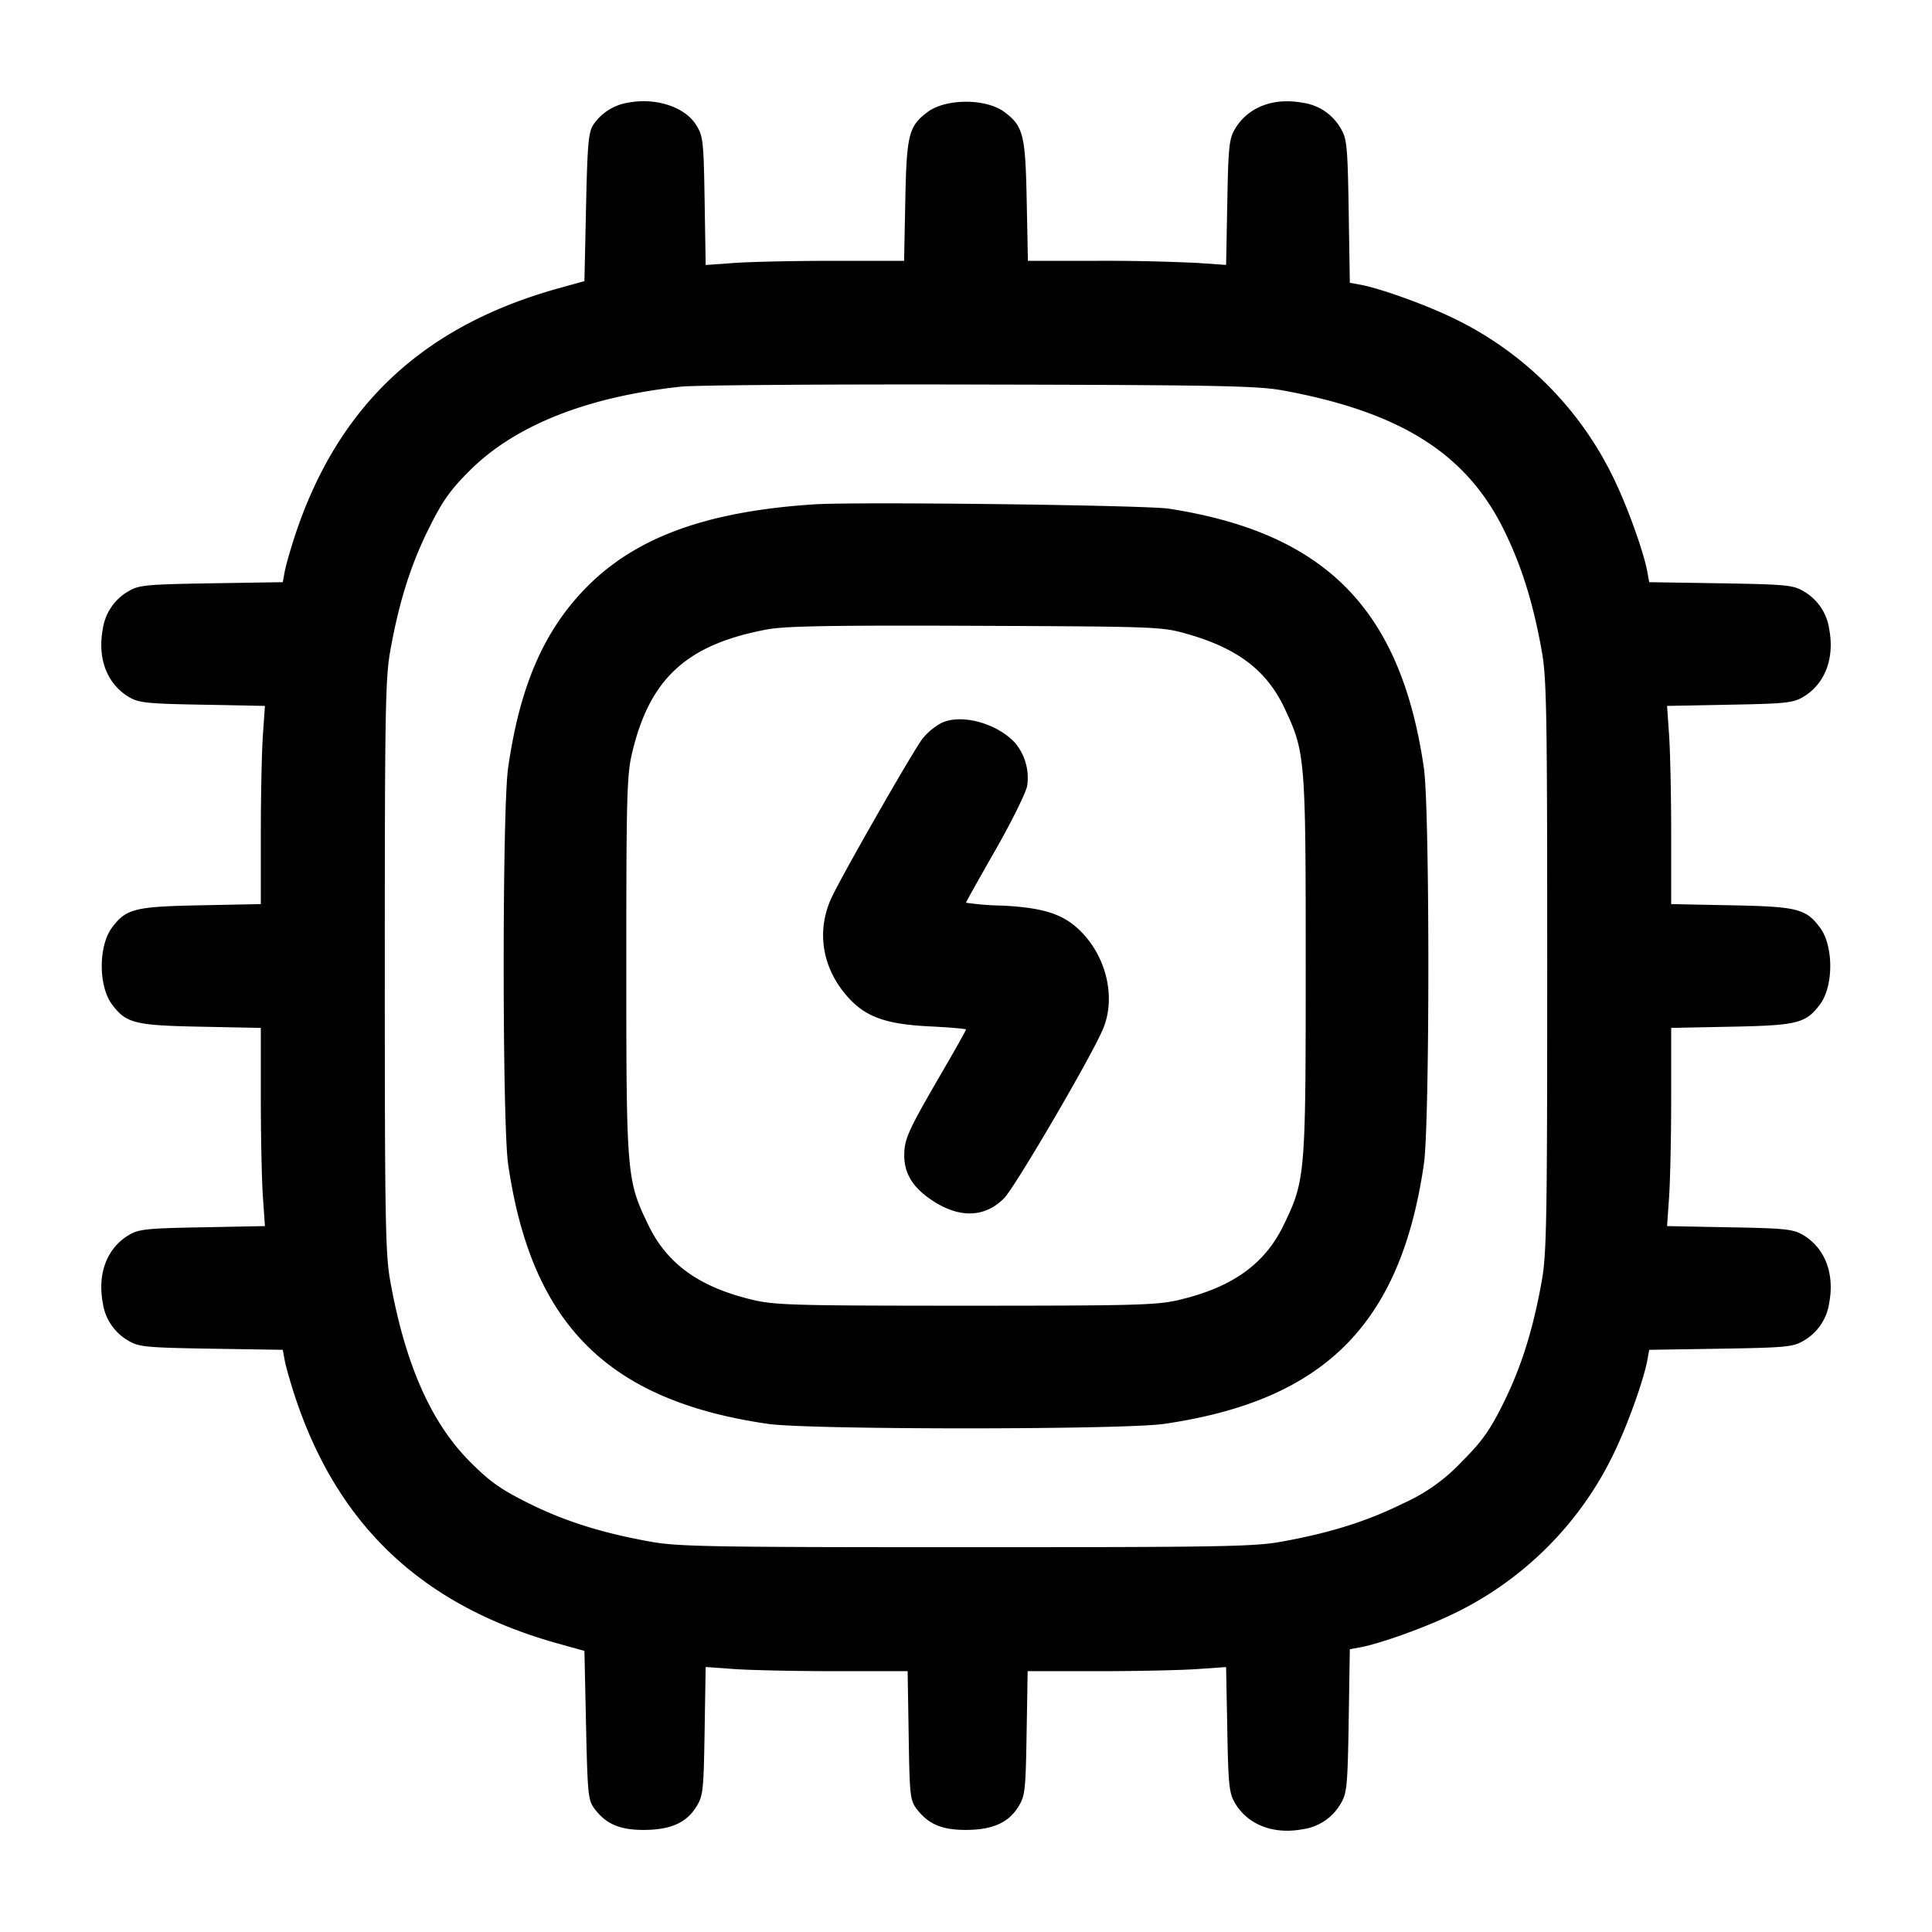 <svg width="24" height="24" fill="none" xmlns="http://www.w3.org/2000/svg"><path d="M7.793 1.277a.64.64 0 0 0-.422.272c-.061.092-.074.237-.091 1.025l-.02.918-.32.089c-1.684.468-2.74 1.457-3.274 3.067-.056.17-.113.37-.128.446l-.025.138-.887.014c-.799.013-.899.022-1.022.094a.646.646 0 0 0-.327.475c-.069.367.054.684.327.845.121.071.224.082.912.094l.775.015-.025.361c-.014.199-.026.754-.026 1.232v.869l-.75.015c-.818.016-.924.042-1.1.279-.168.226-.168.724 0 .95.176.237.282.263 1.1.279l.75.015v.869c0 .478.012 1.033.026 1.232l.025.361-.775.015c-.688.012-.791.023-.912.094-.273.161-.396.478-.327.845a.646.646 0 0 0 .327.475c.123.072.223.081 1.022.094l.887.014.025.138c.015.076.072.276.128.446.534 1.61 1.59 2.599 3.274 3.067l.32.089.02.923c.019.859.026.931.104 1.036.143.191.313.265.611.265.331 0 .531-.088.654-.286.085-.137.092-.197.104-.942l.013-.796.363.026c.2.014.764.026 1.255.026h.891l.013.797c.011.738.018.806.096.91.143.191.313.265.611.265.331 0 .531-.088.654-.286.085-.136.092-.198.104-.916l.013-.77h.871c.479 0 1.034-.012 1.233-.026l.361-.025.015.775c.012.688.023.791.094.912.161.273.478.396.845.327a.646.646 0 0 0 .475-.327c.072-.123.081-.223.094-1.022l.014-.887.138-.025c.23-.044.735-.222 1.077-.381a4.258 4.258 0 0 0 2.098-2.098c.159-.342.337-.847.381-1.077l.025-.138.887-.014c.799-.013.899-.022 1.022-.094a.646.646 0 0 0 .327-.475c.069-.367-.054-.684-.327-.845-.121-.071-.224-.082-.912-.094l-.775-.015.025-.361c.014-.199.026-.754.026-1.232v-.869l.75-.015c.818-.016.924-.042 1.1-.279.168-.226.168-.724 0-.95-.176-.237-.282-.263-1.1-.279l-.75-.015v-.869c0-.478-.012-1.033-.026-1.232l-.025-.361.775-.015c.688-.012.791-.023.912-.094.273-.161.396-.478.327-.845a.646.646 0 0 0-.327-.475c-.123-.072-.223-.081-1.022-.094l-.887-.014-.025-.138c-.044-.23-.222-.735-.381-1.077a4.258 4.258 0 0 0-2.098-2.098c-.342-.159-.847-.337-1.077-.381l-.138-.025-.014-.887c-.013-.799-.022-.899-.094-1.022a.646.646 0 0 0-.475-.327c-.367-.069-.684.054-.845.327-.071.121-.082.224-.094.912l-.015.775-.361-.025a24.728 24.728 0 0 0-1.232-.026h-.869l-.015-.75c-.016-.818-.042-.924-.279-1.1-.226-.168-.724-.168-.95 0-.237.176-.263.282-.279 1.1l-.015.75h-.869c-.478 0-1.033.012-1.233.026l-.363.026-.013-.796c-.012-.745-.019-.805-.104-.942-.142-.228-.505-.346-.856-.277m8.148 3.574c1.451.267 2.266.779 2.733 1.716.222.446.369.911.477 1.513.062.34.069.752.069 3.92s-.007 3.58-.069 3.92c-.108.602-.255 1.067-.477 1.514-.169.339-.262.47-.516.724a2.244 2.244 0 0 1-.724.516c-.447.222-.912.369-1.514.477-.34.062-.752.069-3.92.069s-3.58-.007-3.92-.069c-.604-.108-1.068-.255-1.519-.48-.341-.17-.474-.264-.721-.511-.484-.484-.806-1.212-.991-2.24-.062-.34-.069-.752-.069-3.92s.007-3.58.069-3.92c.108-.604.255-1.068.48-1.519.171-.343.263-.473.511-.72.561-.558 1.456-.913 2.62-1.038.176-.019 1.85-.031 3.72-.026 2.976.006 3.445.016 3.761.074M10.12 6.265c-1.358.087-2.248.417-2.864 1.061-.511.533-.801 1.214-.944 2.214-.074.51-.073 4.415 0 4.92.289 1.991 1.237 2.939 3.228 3.228.508.074 4.412.074 4.92 0 1.991-.289 2.939-1.237 3.228-3.228.074-.508.074-4.412 0-4.92-.286-1.969-1.22-2.919-3.168-3.221-.283-.044-3.874-.088-4.4-.054m4.606 1.604c.644.18 1.007.455 1.231.929.258.548.263.613.263 3.202 0 2.608-.005 2.664-.277 3.224-.234.482-.638.769-1.301.925-.271.064-.542.071-2.642.071-2.1 0-2.371-.007-2.642-.071-.663-.156-1.067-.443-1.301-.925-.272-.56-.277-.616-.277-3.224 0-2.1.007-2.371.071-2.642.219-.931.681-1.354 1.683-1.54.22-.041.818-.051 2.586-.044 2.215.009 2.311.012 2.606.095m-3.039 1.116a.795.795 0 0 0-.227.191c-.125.164-1.006 1.706-1.132 1.979-.191.417-.114.879.208 1.235.22.244.47.333 1.01.36.25.012.454.03.454.039 0 .01-.132.246-.294.524-.42.723-.469.828-.473 1.026-.004.231.101.408.338.567.342.231.661.223.903-.022.139-.142 1.09-1.769 1.229-2.104.153-.367.055-.845-.239-1.17-.22-.244-.47-.333-1.01-.36a3.647 3.647 0 0 1-.454-.036c0-.008.164-.303.366-.655.201-.352.378-.711.394-.797a.68.68 0 0 0-.146-.529c-.228-.252-.682-.373-.927-.248" fill-rule="evenodd" fill="#000"/></svg>